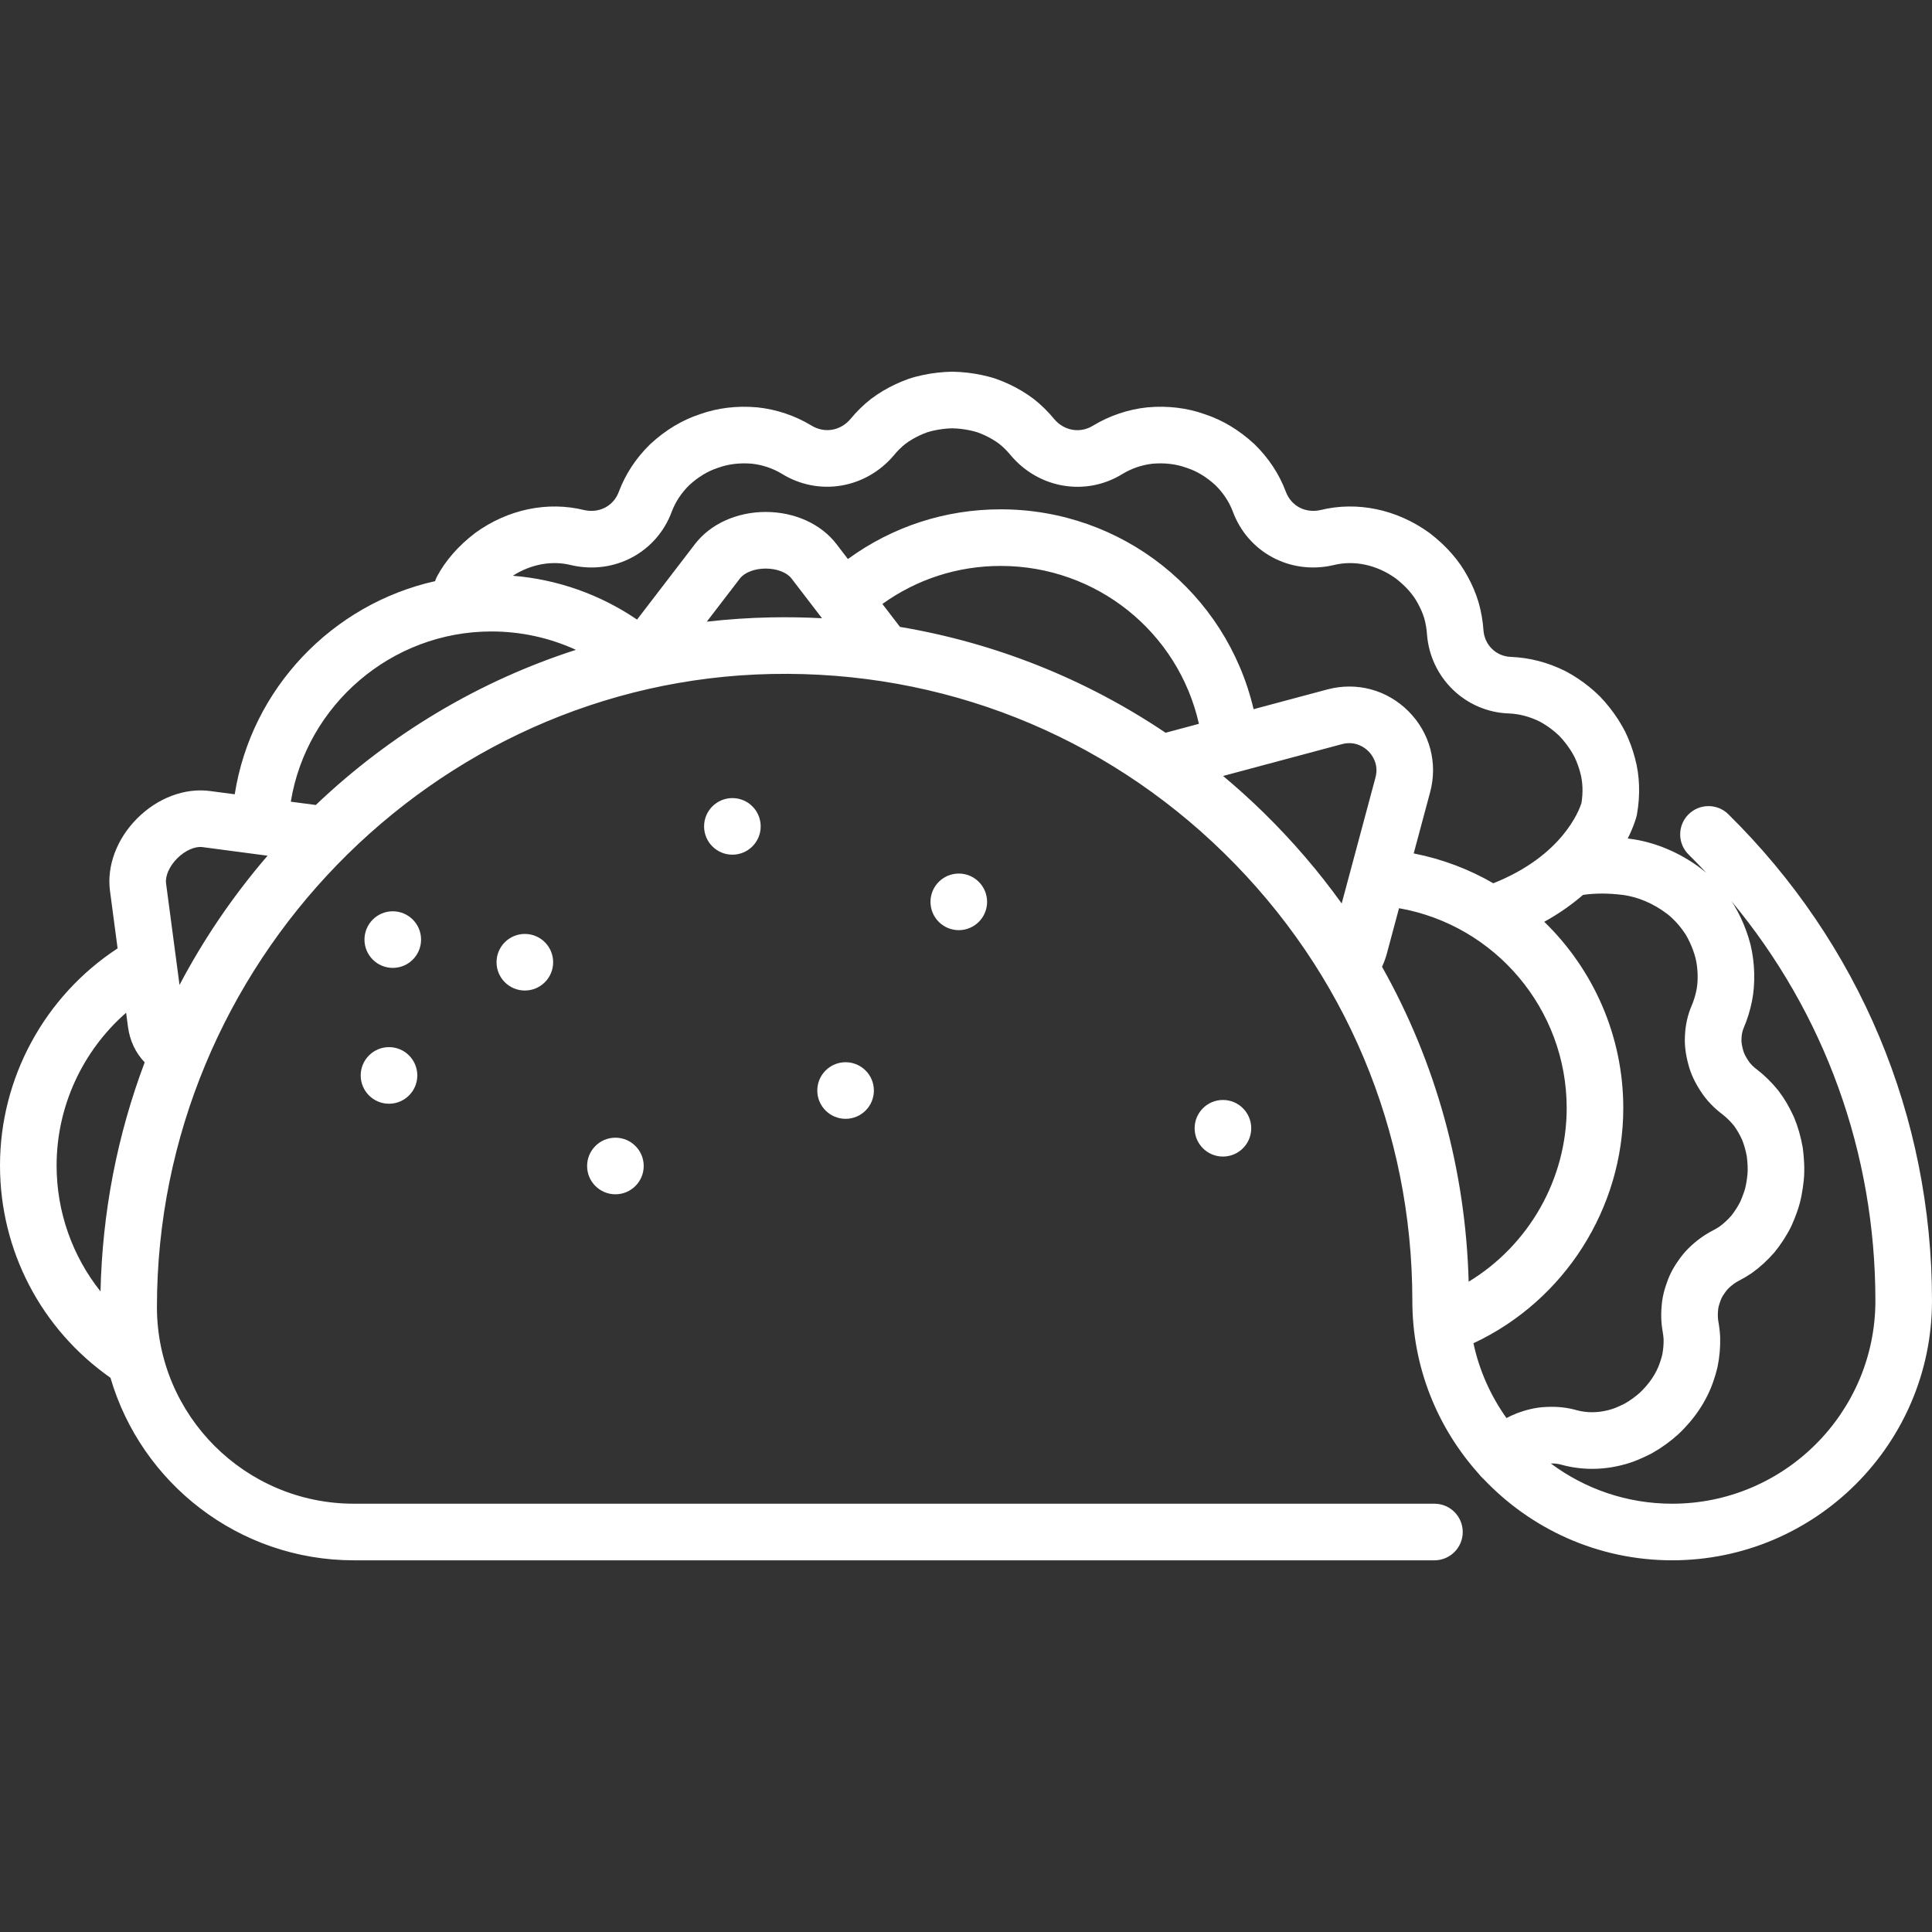 <?xml version="1.0" encoding="iso-8859-1"?>
<!-- Generator: Adobe Illustrator 19.0.0, SVG Export Plug-In . SVG Version: 6.00 Build 0)  -->
<svg xmlns="http://www.w3.org/2000/svg" xmlns:xlink="http://www.w3.org/1999/xlink" version="1.1" id="Capa_1" x="0px" y="0px" viewBox="0 0 512.001 512.001" style="enable-background:new 0 0 512.001 512.001;" xml:space="preserve" width="512px" height="512px">
<rect x="0" y="0" width="512.001" height="512.001" fill="#333333" stroke="none"/>
<g>
	<g>
		<path d="M458.03,215.786c-2.949-2.907-7.698-2.873-10.605,0.076c-2.908,2.95-2.874,7.699,0.076,10.606    c1.601,1.578,3.156,3.19,4.684,4.82c-0.426-0.357-0.859-0.704-1.294-1.036c-5.669-4.324-12.436-7.159-19.052-7.982    c-0.161-0.02-0.318-0.033-0.478-0.052c1.69-3.358,2.287-5.671,2.355-5.953c0.037-0.152,0.069-0.306,0.097-0.46    c0.916-5.144,0.727-10.315-0.522-14.865c-0.617-2.364-1.478-4.698-2.557-6.939c-0.026-0.054-0.053-0.108-0.08-0.162    c-1.103-2.156-2.479-4.284-4.098-6.339c-0.779-0.984-1.61-1.939-2.469-2.837c-0.037-0.04-0.075-0.079-0.114-0.117    c-0.845-0.846-1.771-1.677-2.839-2.546c-1.933-1.569-4.01-2.944-6.172-4.089c-0.054-0.028-0.106-0.055-0.16-0.082    c-4.587-2.289-9.422-3.549-14.406-3.748c-3.907-0.137-6.965-3.129-7.264-7.049c-0.167-2.474-0.598-4.95-1.281-7.361    c-0.011-0.039-0.022-0.077-0.034-0.116c-0.688-2.287-1.67-4.596-2.873-6.781c-2.265-4.239-5.633-8.093-10.01-11.454    c-0.056-0.043-0.112-0.085-0.169-0.126c-8.612-6.236-19.131-8.427-28.88-6.016c-3.989,0.873-7.733-1.108-9.129-4.876    c-1.771-4.695-4.549-8.912-8.257-12.534c-0.051-0.05-0.103-0.099-0.155-0.147c-3.976-3.667-8.365-6.306-13.049-7.845    c-4.707-1.684-9.811-2.302-15.151-1.834c-0.042,0.003-0.083,0.007-0.125,0.012c-5.001,0.52-9.935,2.175-14.348,4.838    c-3.412,2.119-7.665,1.383-10.279-1.721c-1.642-1.999-3.463-3.786-5.414-5.312c-0.04-0.032-0.081-0.063-0.122-0.094    c-1.965-1.473-4.118-2.763-6.402-3.834c-1.122-0.525-2.289-1.005-3.469-1.424c-0.041-0.015-0.082-0.029-0.124-0.043    c-1.402-0.471-2.738-0.78-3.785-1.005c-2.458-0.516-4.997-0.804-7.547-0.856c-0.104-0.002-0.207-0.002-0.311,0    c-2.549,0.053-5.088,0.341-7.586,0.865c-1.01,0.217-2.349,0.527-3.749,0.998c-0.04,0.014-0.081,0.028-0.121,0.042    c-1.183,0.42-2.351,0.9-3.469,1.425c-2.281,1.069-4.435,2.359-6.401,3.832c-0.042,0.032-0.084,0.064-0.126,0.097    c-1.949,1.526-3.771,3.313-5.354,5.241c-2.671,3.174-6.923,3.911-10.42,1.741c-4.331-2.613-9.264-4.268-14.265-4.788    c-0.042-0.004-0.083-0.008-0.125-0.012c-5.346-0.467-10.444,0.151-15.151,1.834c-4.685,1.539-9.074,4.179-13.05,7.847    c-0.052,0.048-0.104,0.097-0.154,0.146c-3.709,3.622-6.487,7.84-8.273,12.578c-1.38,3.726-5.125,5.706-9.115,4.832    c-9.748-2.409-20.266-0.219-28.877,6.017c-0.058,0.042-0.113,0.083-0.169,0.126c-4.378,3.361-7.745,7.215-10.01,11.455    c-0.214,0.401-0.382,0.815-0.517,1.233c-27.216,6.092-48.702,28.431-53.088,56.482l-6.574-0.869    c-6.646-0.881-13.851,1.828-19.262,7.24c-5.403,5.405-8.104,12.592-7.224,19.227l2.019,15.236C11.839,263.974,0,285.645,0,308.869    c0,22.546,10.893,43.357,29.277,56.26c8.145,27.912,33.97,48.371,64.506,48.371h286.359c4.143,0,7.5-3.358,7.5-7.5    c0-4.142-3.357-7.5-7.5-7.5H93.782c-28.779,0-52.193-23.382-52.193-52.123c0-90.708,73.09-165.968,162.93-167.766    c45.124-0.905,87.741,15.974,119.928,47.523c32.139,31.501,49.838,73.614,49.838,118.581c0,17.638,6.687,33.742,17.653,45.929    c0.298,0.401,0.64,0.778,1.027,1.124c0.03,0.027,0.063,0.05,0.094,0.076c12.565,13.317,30.363,21.654,50.084,21.654    c37.969,0,68.858-30.856,68.858-68.784C512,295.88,492.833,250.092,458.03,215.786z M26.638,342.244    C19.194,332.884,15,321.212,15,308.869c0-15.634,6.865-30.371,18.42-40.481l0.496,3.745c0.489,3.69,2.054,6.928,4.428,9.404    C31.098,300.754,27.103,321.228,26.638,342.244z M47.575,261.021l-3.566-26.904c-0.263-1.978,0.9-4.588,2.962-6.651    c2.069-2.07,4.695-3.237,6.687-2.975l17.248,2.281C61.785,237.372,53.976,248.856,47.575,261.021z M83.684,213.331l-6.618-0.875    c4.181-25.644,26.673-45.113,53.15-45.113c7.826,0,15.426,1.67,22.407,4.872C127.099,180.435,103.6,194.372,83.684,213.331z     M204.218,163.615c-5.684,0.114-11.323,0.499-16.907,1.134l8.788-11.456c1.219-1.589,3.897-2.616,6.824-2.616    c2.928,0,5.606,1.027,6.825,2.617l8.092,10.55C213.328,163.602,208.785,163.525,204.218,163.615z M221.651,144.161    c-4.076-5.314-11.077-8.487-18.728-8.487c-7.649,0-14.65,3.173-18.727,8.487l-15.369,20.036    c-9.852-6.687-21.111-10.655-32.92-11.619c4.799-3.06,10.343-4.091,15.406-2.824c0.056,0.014,0.111,0.027,0.167,0.04    c11.392,2.578,22.554-3.413,26.545-14.198c0.979-2.598,2.536-4.959,4.628-7.021c2.383-2.181,4.921-3.718,7.545-4.569    c0.081-0.026,0.16-0.053,0.24-0.082c2.618-0.948,5.659-1.309,8.801-1.043c2.801,0.3,5.567,1.235,7.925,2.656    c9.748,6.051,22.25,4.003,29.781-4.943c0.929-1.131,1.94-2.131,3.006-2.973c1.132-0.84,2.38-1.583,3.713-2.208    c0.662-0.311,1.354-0.596,2.058-0.849c0.679-0.224,1.458-0.401,2.028-0.524c1.501-0.314,3.056-0.495,4.625-0.537    c1.568,0.042,3.122,0.222,4.584,0.528c0.895,0.193,1.537,0.358,2.068,0.533c0.703,0.252,1.396,0.538,2.059,0.848    c1.332,0.625,2.58,1.368,3.71,2.208c1.066,0.841,2.077,1.841,3.063,3.042c7.475,8.876,19.976,10.927,29.643,4.923    c2.438-1.47,5.204-2.405,8.006-2.706c3.143-0.265,6.183,0.096,8.803,1.044c0.079,0.028,0.159,0.056,0.239,0.082    c2.624,0.851,5.162,2.388,7.545,4.568c2.091,2.062,3.647,4.423,4.611,6.98c4.011,10.828,15.183,16.816,26.56,14.24    c0.056-0.013,0.111-0.026,0.167-0.04c5.436-1.36,11.426-0.076,16.452,3.53c2.629,2.034,4.591,4.241,5.874,6.642    c0.729,1.324,1.293,2.634,1.678,3.895c0.389,1.388,0.635,2.809,0.734,4.288c0.882,11.548,10.21,20.561,21.664,20.963    c2.784,0.111,5.54,0.831,8.189,2.14c1.274,0.681,2.505,1.5,3.65,2.43c0.63,0.513,1.164,0.987,1.629,1.448    c0.518,0.545,1.019,1.124,1.482,1.709c0.987,1.252,1.819,2.528,2.474,3.792c0.642,1.345,1.152,2.738,1.542,4.228    c0.66,2.407,0.764,5.17,0.303,8.012c-0.567,1.815-4.984,13.947-23.354,21.245c-6.427-3.718-13.526-6.426-21.099-7.908    l4.351-16.217c2.081-7.758-0.067-15.784-5.747-21.468c-5.688-5.691-13.727-7.845-21.503-5.767l-19.532,5.227    c-7.256-30.915-34.828-52.966-67.016-52.966c-14.688,0-28.67,4.558-40.495,13.172L221.651,144.161z M308.974,194.164    c-0.027,0.007-0.053,0.017-0.08,0.024c-21.239-14.283-45.131-23.804-70.392-28.056l-4.66-6.075    c9.178-6.591,19.997-10.079,31.361-10.079c25.332,0,47.014,17.445,52.526,41.843L308.974,194.164z M364.513,206.065l-8.95,33.361    c-6.102-8.491-12.985-16.521-20.617-24.002c-3.494-3.425-7.104-6.683-10.814-9.788l31.497-8.429    c3.653-0.979,6.124,0.988,7.015,1.88C363.531,199.974,365.489,202.431,364.513,206.065z M366.255,256.207    c0.52-1.135,0.957-2.312,1.285-3.534l3.216-11.987c25.513,4.488,44.434,26.794,44.434,52.961    c0,18.847-10.036,36.346-25.979,46.016C388.404,309.943,380.479,281.492,366.255,256.207z M402.287,374.421    c-0.043,0.016-0.087,0.032-0.13,0.048c-1.013,0.385-1.987,0.833-2.927,1.333c-4.17-5.857-7.199-12.574-8.753-19.835    c0.04-0.018,0.082-0.03,0.122-0.049c24.05-11.297,39.589-35.739,39.589-62.27c0-19.209-7.982-36.785-20.946-49.365    c4.04-2.227,7.426-4.659,10.276-7.128c3.243-0.462,6.667-0.469,10.466,0.002c4.025,0.499,8.218,2.283,11.815,5.027    c0.235,0.179,0.466,0.363,0.692,0.552c1.084,0.95,2.096,2.026,3.003,3.195c0.451,0.583,0.88,1.191,1.273,1.809    c0.352,0.589,0.689,1.23,1.028,1.945c0.655,1.392,1.179,2.836,1.557,4.292c0.31,1.307,0.49,2.749,0.536,4.222    c0.035,1.651-0.061,2.974-0.308,4.189c-0.285,1.426-0.715,2.817-1.268,4.111c-1.075,2.494-1.661,5.149-1.786,8.037    c-0.134,2.467,0.175,4.943,0.972,7.787c0.615,2.315,1.712,4.64,3.327,7.069c1.458,2.221,3.375,4.23,5.699,5.973    c1.062,0.828,2.062,1.817,2.976,2.942c0.773,1.026,1.487,2.258,2.179,3.76c0.525,1.304,0.943,2.78,1.244,4.394    c0.178,1.53,0.326,3.275,0.171,4.802c-0.17,1.552-0.417,3.335-0.959,4.79c-0.021,0.054-0.04,0.109-0.059,0.164    c-0.275,0.794-0.585,1.575-0.922,2.32c-0.315,0.646-0.75,1.349-1.099,1.899c-0.459,0.706-0.877,1.289-1.274,1.777    c-0.493,0.556-1.01,1.082-1.531,1.56c-0.54,0.494-1.058,0.919-1.578,1.298c-0.58,0.384-1.178,0.734-1.796,1.05    c-2.298,1.185-4.398,2.724-6.42,4.706c-0.03,0.03-0.061,0.06-0.091,0.09c-0.947,0.961-1.809,2.009-2.561,3.116    c-0.823,1.159-1.454,2.199-1.976,3.26c-0.618,1.228-1.036,2.413-1.395,3.513c-0.433,1.279-0.75,2.619-0.944,3.982    c-0.006,0.046-0.012,0.091-0.018,0.137c-0.353,2.853-0.302,5.461,0.151,7.955c0.129,0.721,0.212,1.396,0.247,2.008    c0.017,0.682-0.007,1.384-0.067,2.075c-0.068,0.756-0.168,1.466-0.298,2.113c-0.176,0.71-0.395,1.435-0.671,2.211    c-0.952,2.758-2.774,5.458-5.274,7.812c-1.199,1.073-2.524,2.029-3.94,2.842c-1.402,0.708-2.878,1.395-4.233,1.718    c-0.054,0.013-0.108,0.027-0.162,0.041c-2.801,0.735-5.684,0.749-8.335,0.037c-2.53-0.725-5.144-1.013-7.991-0.879    C406.737,372.945,404.044,373.79,402.287,374.421z M443.142,398.501c-12.044,0-23.177-3.97-32.157-10.666    c1.041-0.02,1.946,0.08,2.797,0.328c0.041,0.012,0.083,0.024,0.125,0.035c5.173,1.406,10.723,1.416,16.052,0.03    c2.894-0.703,5.468-1.905,7.607-2.99c0.1-0.051,0.199-0.104,0.297-0.159c2.441-1.38,4.726-3.022,6.791-4.882    c0.035-0.032,0.07-0.064,0.105-0.097c4.304-4.028,7.505-8.841,9.233-13.853c0.442-1.243,0.82-2.509,1.124-3.763    c0.019-0.079,0.036-0.157,0.053-0.236c0.258-1.241,0.452-2.568,0.577-3.959c0.114-1.31,0.154-2.625,0.118-3.911    c-0.002-0.056-0.004-0.112-0.007-0.168c-0.064-1.262-0.221-2.599-0.471-3.992c-0.181-0.994-0.191-2.07-0.035-3.381    c0.065-0.434,0.166-0.852,0.3-1.244c0.012-0.034,0.022-0.068,0.034-0.103c0.18-0.553,0.37-1.113,0.548-1.463    c0.018-0.035,0.035-0.07,0.053-0.105c0.161-0.331,0.416-0.739,0.78-1.247c0.044-0.062,0.087-0.124,0.129-0.187    c0.236-0.351,0.509-0.687,0.813-1c0.917-0.891,1.813-1.557,2.724-2.026c1.156-0.592,2.299-1.266,3.396-2.003    c0.063-0.042,0.125-0.085,0.187-0.129c1.026-0.735,2.054-1.571,3.062-2.492c0.953-0.873,1.88-1.821,2.755-2.817    c0.049-0.056,0.098-0.113,0.146-0.17c0.786-0.951,1.557-2.012,2.396-3.303c0.638-1.002,1.379-2.213,2.04-3.591    c0.021-0.044,0.042-0.089,0.063-0.134c0.532-1.168,1.02-2.387,1.45-3.623c1.098-2.984,1.528-6.003,1.787-8.363    c0.318-3.132,0.05-6.125-0.22-8.382c-0.018-0.145-0.039-0.29-0.064-0.433c-0.501-2.793-1.25-5.413-2.227-7.786    c-0.034-0.083-0.07-0.167-0.107-0.249c-1.199-2.638-2.517-4.882-4.029-6.861c-0.037-0.049-0.075-0.098-0.114-0.146    c-1.678-2.087-3.559-3.942-5.588-5.513c-0.036-0.027-0.071-0.055-0.107-0.082c-0.933-0.695-1.689-1.465-2.215-2.265    c-0.722-1.086-1.163-1.958-1.348-2.666c-0.013-0.047-0.025-0.094-0.039-0.141c-0.348-1.235-0.49-2.177-0.443-3.047    c0.05-1.145,0.228-2.016,0.588-2.851c0.969-2.268,1.706-4.654,2.188-7.065c0.463-2.275,0.659-4.719,0.598-7.542    c-0.078-2.587-0.401-5.074-0.959-7.394c-0.009-0.037-0.018-0.074-0.027-0.111c-0.613-2.39-1.465-4.748-2.536-7.024    c-0.573-1.211-1.156-2.305-1.781-3.344c-0.029-0.048-0.059-0.097-0.089-0.145c-0.222-0.352-0.461-0.697-0.696-1.044    C483.542,268.477,497,305.527,497,344.717C497,374.374,472.839,398.501,443.142,398.501z" fill="#FFFFFF"/>
	</g>
</g>
<g>
	<g>
		<circle cx="139.09" cy="255.001" r="7.5" fill="#FFFFFF"/>
	</g>
</g>
<g>
	<g>
		<circle cx="103.09" cy="285.001" r="7.5" fill="#FFFFFF"/>
	</g>
</g>
<g>
	<g>
		<circle cx="163.09" cy="309.001" r="7.5" fill="#FFFFFF"/>
	</g>
</g>
<g>
	<g>
		<circle cx="104.09" cy="249.001" r="7.5" fill="#FFFFFF"/>
	</g>
</g>
<g>
	<g>
		<circle cx="194.09" cy="219.001" r="7.5" fill="#FFFFFF"/>
	</g>
</g>
<g>
	<g>
		<circle cx="224.09" cy="289.001" r="7.5" fill="#FFFFFF"/>
	</g>
</g>
<g>
	<g>
		<circle cx="254.09" cy="239.001" r="7.5" fill="#FFFFFF"/>
	</g>
</g>
<g>
	<g>
		<circle cx="324.09" cy="299.001" r="7.5" fill="#FFFFFF"/>
	</g>
</g>
<g>
</g>
<g>
</g>
<g>
</g>
<g>
</g>
<g>
</g>
<g>
</g>
<g>
</g>
<g>
</g>
<g>
</g>
<g>
</g>
<g>
</g>
<g>
</g>
<g>
</g>
<g>
</g>
<g>
</g>
</svg>
